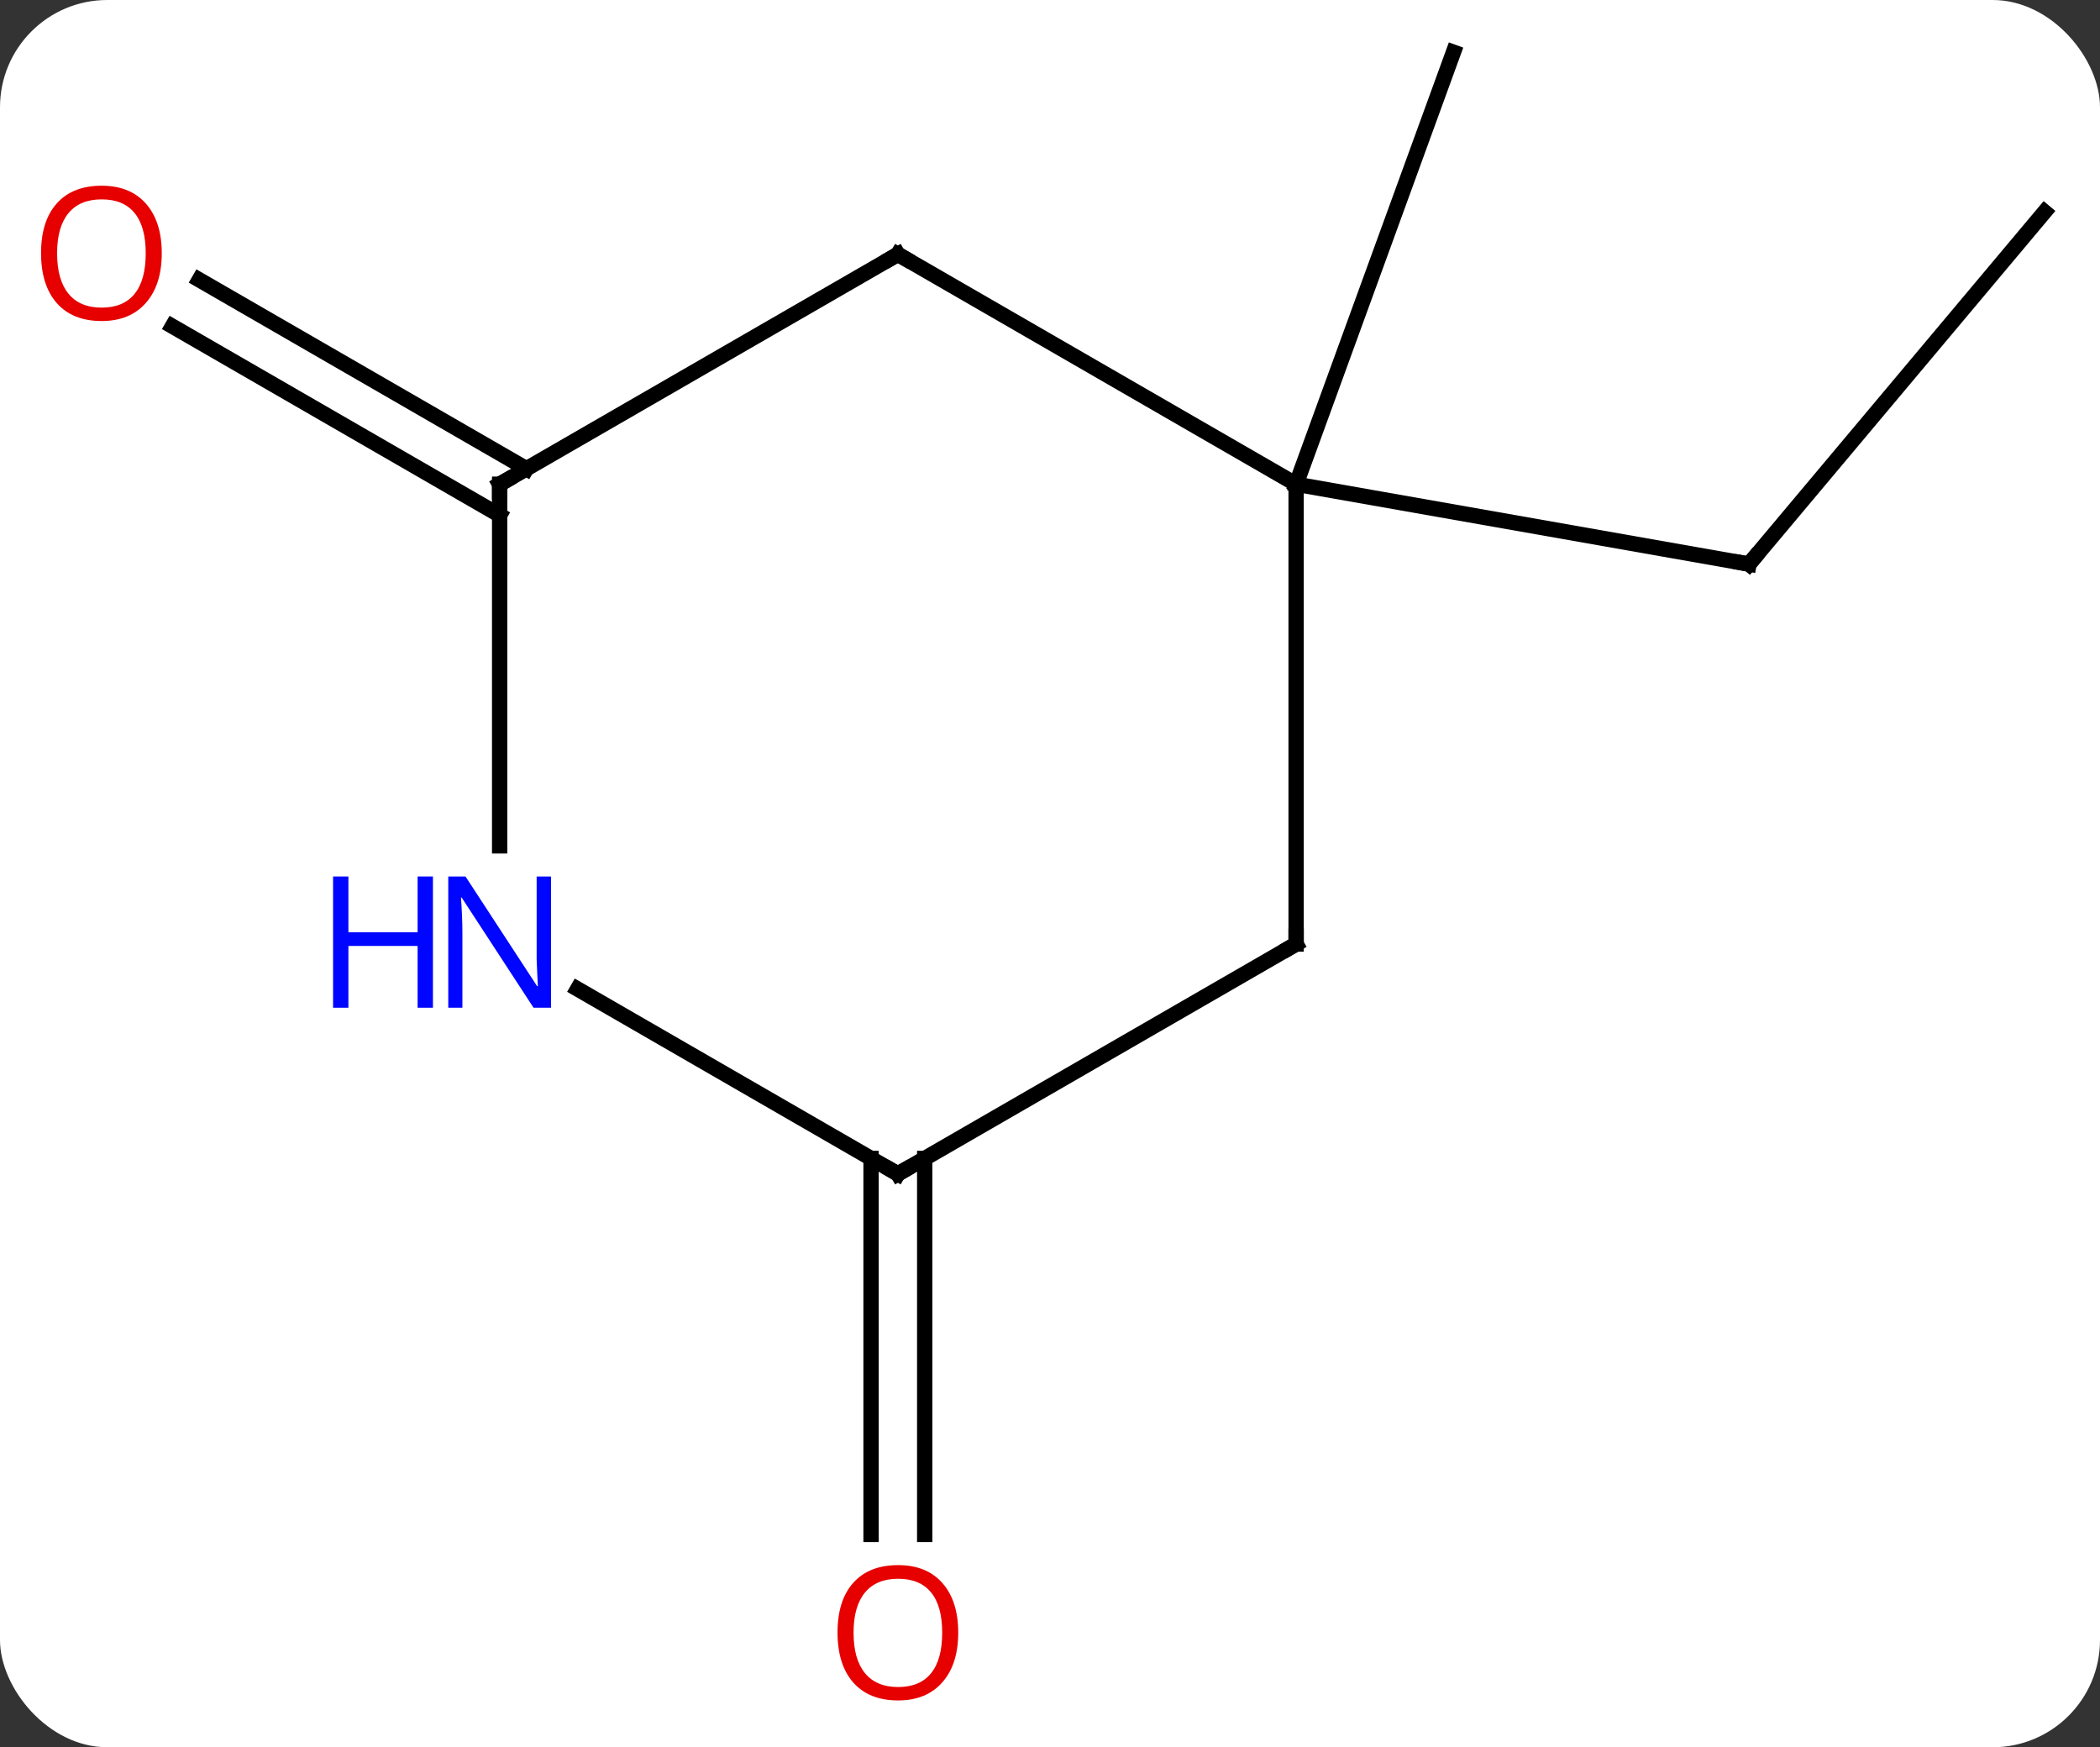 <svg width="137" viewBox="0 0 137 114" style="fill-opacity:1; color-rendering:auto; color-interpolation:auto; text-rendering:auto; stroke:black; stroke-linecap:square; stroke-miterlimit:10; shape-rendering:auto; stroke-opacity:1; fill:black; stroke-dasharray:none; font-weight:normal; stroke-width:1; font-family:'Open Sans'; font-style:normal; stroke-linejoin:miter; font-size:12; stroke-dashoffset:0; image-rendering:auto;" height="114" class="cas-substance-image" xmlns:xlink="http://www.w3.org/1999/xlink" xmlns="http://www.w3.org/2000/svg"><rect x="0" y="0" width="137" height="114" fill="#333333" stroke="none"/><svg class="cas-substance-single-component"><rect y="0" x="0" width="137" stroke="none" ry="7" rx="7" height="114" fill="white" class="cas-substance-group"/><svg y="0" x="0" width="137" viewBox="0 0 137 114" style="fill:black;" height="114" class="cas-substance-single-component-image"><svg><g><g transform="translate(70,55)" style="text-rendering:geometricPrecision; color-rendering:optimizeQuality; color-interpolation:linearRGB; stroke-linecap:butt; image-rendering:optimizeQuality;"><line y2="-41.175" y1="-18.195" x2="63.384" x1="44.1" style="fill:none;"/><line y2="-23.406" y1="-18.195" x2="14.556" x1="44.1" style="fill:none;"/><line y2="-23.406" y1="-51.594" x2="14.556" x1="24.819" style="fill:none;"/><line y2="20.584" y1="45.117" x2="-9.674" x1="-9.674" style="fill:none;"/><line y2="20.584" y1="45.117" x2="-13.174" x1="-13.174" style="fill:none;"/><line y2="-21.385" y1="-33.712" x2="-37.404" x1="-58.754" style="fill:none;"/><line y2="-24.416" y1="-36.743" x2="-35.654" x1="-57.004" style="fill:none;"/><line y2="6.594" y1="-23.406" x2="14.556" x1="14.556" style="fill:none;"/><line y2="-38.406" y1="-23.406" x2="-11.424" x1="14.556" style="fill:none;"/><line y2="21.594" y1="6.594" x2="-11.424" x1="14.556" style="fill:none;"/><line y2="-23.406" y1="-38.406" x2="-37.404" x1="-11.424" style="fill:none;"/><line y2="9.529" y1="21.594" x2="-32.32" x1="-11.424" style="fill:none;"/><line y2="0.188" y1="-23.406" x2="-37.404" x1="-37.404" style="fill:none;"/><path style="fill:none; stroke-miterlimit:5;" d="M44.421 -18.578 L44.1 -18.195 L43.608 -18.282"/></g><g transform="translate(70,55)" style="stroke-linecap:butt; fill:rgb(230,0,0); text-rendering:geometricPrecision; color-rendering:optimizeQuality; image-rendering:optimizeQuality; font-family:'Open Sans'; stroke:rgb(230,0,0); color-interpolation:linearRGB; stroke-miterlimit:5;"><path style="stroke:none;" d="M-7.487 51.524 Q-7.487 53.586 -8.526 54.766 Q-9.565 55.946 -11.408 55.946 Q-13.299 55.946 -14.33 54.782 Q-15.361 53.617 -15.361 51.508 Q-15.361 49.414 -14.33 48.266 Q-13.299 47.117 -11.408 47.117 Q-9.549 47.117 -8.518 48.289 Q-7.487 49.461 -7.487 51.524 ZM-14.315 51.524 Q-14.315 53.258 -13.572 54.164 Q-12.83 55.071 -11.408 55.071 Q-9.986 55.071 -9.26 54.172 Q-8.533 53.274 -8.533 51.524 Q-8.533 49.789 -9.26 48.899 Q-9.986 48.008 -11.408 48.008 Q-12.83 48.008 -13.572 48.907 Q-14.315 49.805 -14.315 51.524 Z"/><path style="stroke:none;" d="M-59.447 -38.476 Q-59.447 -36.414 -60.486 -35.234 Q-61.525 -34.054 -63.368 -34.054 Q-65.259 -34.054 -66.29 -35.218 Q-67.322 -36.383 -67.322 -38.492 Q-67.322 -40.586 -66.29 -41.734 Q-65.259 -42.883 -63.368 -42.883 Q-61.509 -42.883 -60.478 -41.711 Q-59.447 -40.539 -59.447 -38.476 ZM-66.275 -38.476 Q-66.275 -36.742 -65.532 -35.836 Q-64.79 -34.929 -63.368 -34.929 Q-61.947 -34.929 -61.22 -35.828 Q-60.493 -36.726 -60.493 -38.476 Q-60.493 -40.211 -61.22 -41.101 Q-61.947 -41.992 -63.368 -41.992 Q-64.79 -41.992 -65.532 -41.093 Q-66.275 -40.195 -66.275 -38.476 Z"/><path style="fill:none; stroke:black;" d="M14.556 6.094 L14.556 6.594 L14.123 6.844"/><path style="fill:none; stroke:black;" d="M-10.991 -38.156 L-11.424 -38.406 L-11.857 -38.156"/><path style="fill:none; stroke:black;" d="M-10.991 21.344 L-11.424 21.594 L-11.857 21.344"/><path style="fill:none; stroke:black;" d="M-36.971 -23.656 L-37.404 -23.406 L-37.404 -22.906"/><path style="fill:rgb(0,5,255); stroke:none;" d="M-34.052 10.75 L-35.193 10.75 L-39.881 3.563 L-39.927 3.563 Q-39.834 4.828 -39.834 5.875 L-39.834 10.75 L-40.756 10.75 L-40.756 2.188 L-39.631 2.188 L-34.959 9.344 L-34.912 9.344 Q-34.912 9.188 -34.959 8.328 Q-35.006 7.469 -34.99 7.094 L-34.99 2.188 L-34.052 2.188 L-34.052 10.75 Z"/><path style="fill:rgb(0,5,255); stroke:none;" d="M-41.756 10.75 L-42.756 10.75 L-42.756 6.719 L-47.271 6.719 L-47.271 10.75 L-48.271 10.75 L-48.271 2.188 L-47.271 2.188 L-47.271 5.828 L-42.756 5.828 L-42.756 2.188 L-41.756 2.188 L-41.756 10.75 Z"/></g></g></svg></svg></svg></svg>